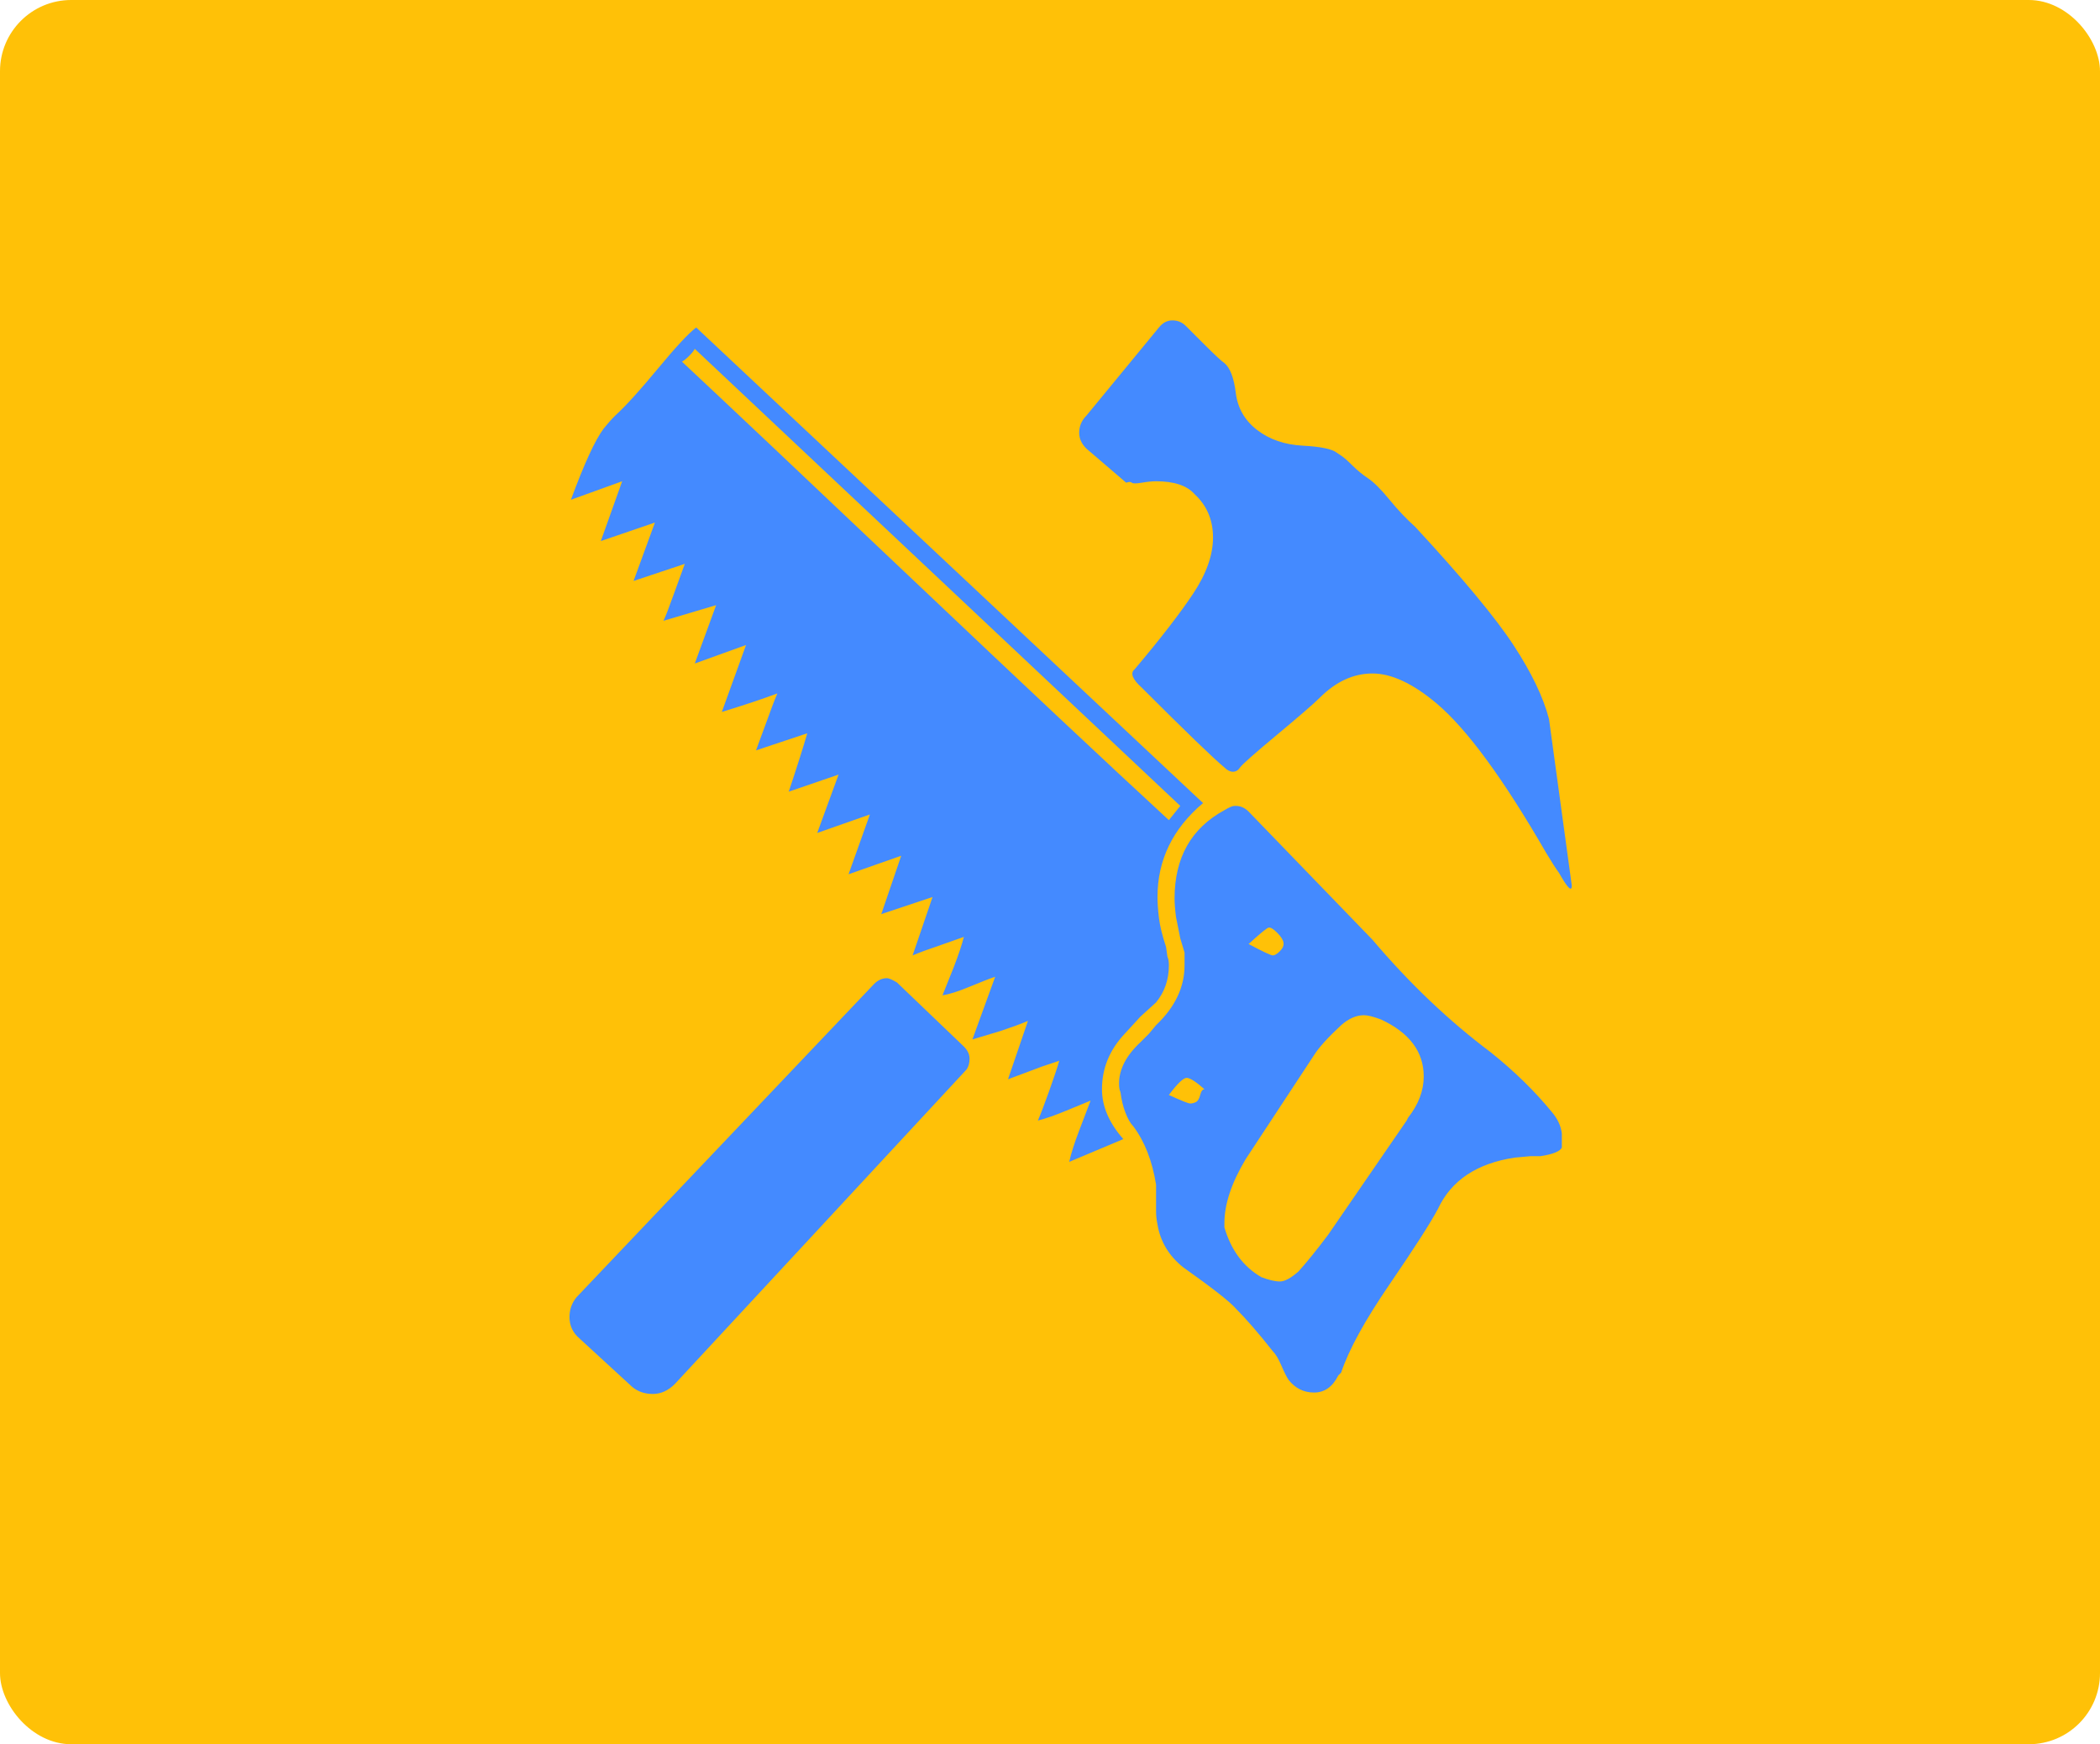 <?xml version="1.0" encoding="UTF-8" standalone="no"?>
<svg width="59px" height="49px" viewBox="0 0 59 49" version="1.1" xmlns="http://www.w3.org/2000/svg" xmlns:xlink="http://www.w3.org/1999/xlink" xmlns:sketch="http://www.bohemiancoding.com/sketch/ns">
    <!-- Generator: Sketch 3.4.2 (15857) - http://www.bohemiancoding.com/sketch -->
    <title>Icon_Praxis</title>
    <desc>Created with Sketch.</desc>
    <defs></defs>
    <g id="@FlatGuricht" stroke="none" stroke-width="1" fill="none" fill-rule="evenodd" sketch:type="MSPage">
        <g id="Icons_Master" sketch:type="MSArtboardGroup" transform="translate(-193, -100)">
            <g id="01_default_set" sketch:type="MSLayerGroup" transform="translate(83, 78)">
                <g id="Icon_Praxis" transform="translate(110, 22)" sketch:type="MSShapeGroup">
                    <rect id="BG_Praxis" fill="#FFC107" x="0" y="0" width="59" height="49" rx="2"></rect>
                    <path d="M16,37 C16,36.787 16.067,36.6 16.2,36.44 L24.56,27.64 C24.667,27.533 24.787,27.48 24.92,27.48 C24.973,27.48 25.067,27.52 25.2,27.6 L27.08,29.4 C27.187,29.507 27.24,29.62 27.24,29.74 C27.24,29.86 27.213,29.96 27.16,30.04 L18.96,38.88 C18.773,39.067 18.567,39.16 18.34,39.16 C18.113,39.16 17.92,39.093 17.76,38.96 L16.28,37.6 C16.093,37.44 16,37.24 16,37 L16,37 Z M16.04,14.04 C16.413,13.027 16.72,12.36 16.96,12.04 C17.067,11.907 17.173,11.787 17.28,11.68 C17.573,11.413 17.973,10.973 18.48,10.36 C18.987,9.747 19.347,9.36 19.56,9.2 L33.8,22.56 C32.947,23.28 32.52,24.16 32.52,25.2 C32.52,25.36 32.533,25.553 32.56,25.78 C32.587,26.007 32.653,26.28 32.76,26.6 L32.8,26.88 C32.827,26.933 32.84,27.013 32.84,27.12 C32.84,27.52 32.72,27.867 32.48,28.16 L32.04,28.56 L31.6,29.04 C31.173,29.493 30.96,30.013 30.96,30.6 C30.96,31.08 31.16,31.547 31.56,32 L30.04,32.64 C30.093,32.4 30.187,32.107 30.32,31.76 L30.64,30.92 L29.96,31.2 C29.64,31.333 29.373,31.427 29.16,31.48 C29.24,31.293 29.347,31.013 29.48,30.64 C29.613,30.267 29.707,29.987 29.76,29.8 L29.28,29.96 L28.32,30.32 L28.88,28.68 C28.693,28.76 28.44,28.853 28.12,28.96 L27.32,29.2 L27.96,27.44 C27.8,27.493 27.56,27.587 27.24,27.72 C26.92,27.853 26.667,27.933 26.48,27.96 L26.8,27.16 C26.933,26.813 27.027,26.533 27.08,26.32 L26.4,26.56 C26.08,26.667 25.827,26.76 25.64,26.84 L26.2,25.2 L24.76,25.68 L25.32,24.04 L23.84,24.56 L24.44,22.88 L22.96,23.4 L23.56,21.76 L22.16,22.24 C22.4,21.52 22.573,20.973 22.68,20.6 L21.24,21.08 L21.52,20.32 C21.653,19.947 21.76,19.667 21.84,19.48 C21.413,19.64 20.893,19.813 20.28,20 L20.96,18.12 L19.52,18.64 L20.12,17 L18.64,17.44 C18.693,17.333 18.787,17.093 18.92,16.72 L19.24,15.84 L17.8,16.32 L18.4,14.68 L16.88,15.2 L17.48,13.52 L16.04,14.04 Z M19.16,10.16 C20.387,11.307 22.547,13.347 25.64,16.28 C28.733,19.213 31.133,21.467 32.84,23.04 L33.16,22.64 L19.52,9.8 C19.493,9.853 19.44,9.92 19.36,10 C19.28,10.08 19.213,10.133 19.16,10.16 L19.16,10.16 Z M30.32,12.16 C30.32,11.973 30.387,11.813 30.52,11.68 L32.56,9.2 C32.667,9.067 32.793,9 32.94,9 C33.087,9 33.213,9.053 33.32,9.16 L33.84,9.68 C34.133,9.973 34.32,10.147 34.4,10.2 C34.56,10.333 34.667,10.613 34.72,11.04 C34.773,11.467 34.973,11.813 35.32,12.08 C35.667,12.347 36.093,12.493 36.6,12.52 C37.107,12.547 37.427,12.613 37.56,12.72 L37.68,12.8 C37.76,12.853 37.867,12.947 38,13.08 C38.133,13.213 38.28,13.333 38.44,13.44 C38.6,13.547 38.8,13.747 39.04,14.04 C39.28,14.333 39.52,14.587 39.76,14.8 C41.093,16.24 42.013,17.347 42.52,18.12 C43.027,18.893 43.36,19.587 43.52,20.2 L44.16,24.88 C44.16,25.067 44.04,24.947 43.8,24.52 C43.72,24.413 43.6,24.227 43.44,23.96 C42.24,21.88 41.213,20.48 40.36,19.76 C39.693,19.2 39.093,18.92 38.56,18.92 C38.027,18.92 37.533,19.147 37.08,19.6 C36.92,19.76 36.52,20.107 35.88,20.64 C35.24,21.173 34.893,21.48 34.84,21.56 C34.787,21.64 34.72,21.68 34.64,21.68 C34.56,21.68 34.48,21.64 34.4,21.56 C34.08,21.293 33.307,20.547 32.08,19.32 C31.813,19.08 31.747,18.907 31.88,18.8 C32.6,17.947 33.147,17.24 33.52,16.68 C33.893,16.12 34.08,15.593 34.08,15.1 C34.08,14.607 33.907,14.2 33.56,13.88 C33.347,13.64 32.987,13.52 32.48,13.52 C32.373,13.52 32.24,13.533 32.08,13.56 C31.92,13.587 31.827,13.587 31.8,13.56 C31.773,13.533 31.72,13.533 31.64,13.56 L30.52,12.6 C30.387,12.467 30.32,12.32 30.32,12.16 L30.32,12.16 Z M31.44,30.44 C31.44,30.04 31.64,29.653 32.04,29.28 L32.28,29.04 L32.48,28.8 C33.013,28.293 33.28,27.733 33.28,27.12 L33.28,26.76 L33.16,26.36 L33.04,25.76 C33.013,25.547 33,25.373 33,25.24 C33,24.093 33.467,23.267 34.4,22.76 C34.533,22.68 34.627,22.64 34.68,22.64 L34.72,22.64 C34.853,22.64 34.973,22.693 35.08,22.8 L38.56,26.4 C39.6,27.627 40.707,28.68 41.88,29.56 C42.547,30.093 43.12,30.653 43.6,31.24 C43.76,31.427 43.853,31.627 43.88,31.84 L43.88,32.24 C43.827,32.347 43.627,32.427 43.28,32.48 L43,32.48 L42.56,32.52 C41.493,32.68 40.773,33.16 40.4,33.96 C40.187,34.36 39.733,35.067 39.04,36.08 C38.347,37.093 37.893,37.92 37.68,38.56 L37.6,38.64 C37.44,38.96 37.213,39.12 36.92,39.12 C36.627,39.12 36.387,39 36.2,38.76 C36.147,38.68 36.08,38.547 36,38.36 C35.92,38.173 35.84,38.04 35.76,37.96 C35.36,37.453 35.013,37.053 34.72,36.76 C34.56,36.573 34.067,36.187 33.24,35.6 C32.84,35.28 32.6,34.88 32.52,34.4 C32.493,34.267 32.48,34.147 32.48,34.04 L32.48,33.28 C32.373,32.613 32.16,32.067 31.84,31.64 C31.76,31.56 31.687,31.433 31.62,31.26 C31.553,31.087 31.507,30.893 31.48,30.68 C31.453,30.627 31.44,30.547 31.44,30.44 L31.44,30.44 Z M32.84,30.76 C33.187,30.92 33.387,31 33.44,31 C33.493,31 33.547,30.987 33.6,30.96 C33.653,30.933 33.693,30.867 33.72,30.76 C33.747,30.653 33.787,30.6 33.84,30.6 C33.6,30.387 33.433,30.28 33.34,30.28 C33.247,30.28 33.08,30.44 32.84,30.76 L32.84,30.76 Z M34.4,34.48 C34.587,35.12 34.933,35.587 35.44,35.88 C35.653,35.96 35.827,36 35.96,36 C36.093,36 36.267,35.907 36.48,35.72 C36.72,35.453 37,35.107 37.32,34.68 L39.52,31.48 L39.56,31.4 C39.853,31.027 40,30.64 40,30.24 C40,29.547 39.6,29.013 38.8,28.64 C38.587,28.56 38.427,28.52 38.32,28.52 C38.107,28.52 37.893,28.613 37.68,28.8 C37.307,29.147 37.053,29.427 36.92,29.64 L35,32.56 C34.6,33.227 34.4,33.827 34.4,34.36 L34.4,34.48 Z M35.08,26.52 C35.48,26.733 35.707,26.84 35.76,26.84 C35.813,26.84 35.88,26.8 35.96,26.72 C36.04,26.64 36.073,26.56 36.06,26.48 C36.047,26.4 35.987,26.307 35.88,26.2 C35.773,26.093 35.693,26.047 35.64,26.06 C35.587,26.073 35.4,26.227 35.08,26.52 L35.08,26.52 Z" id="Praxis" fill="#448AFF"></path>
                </g>
            </g>
        </g>
    </g>
</svg>